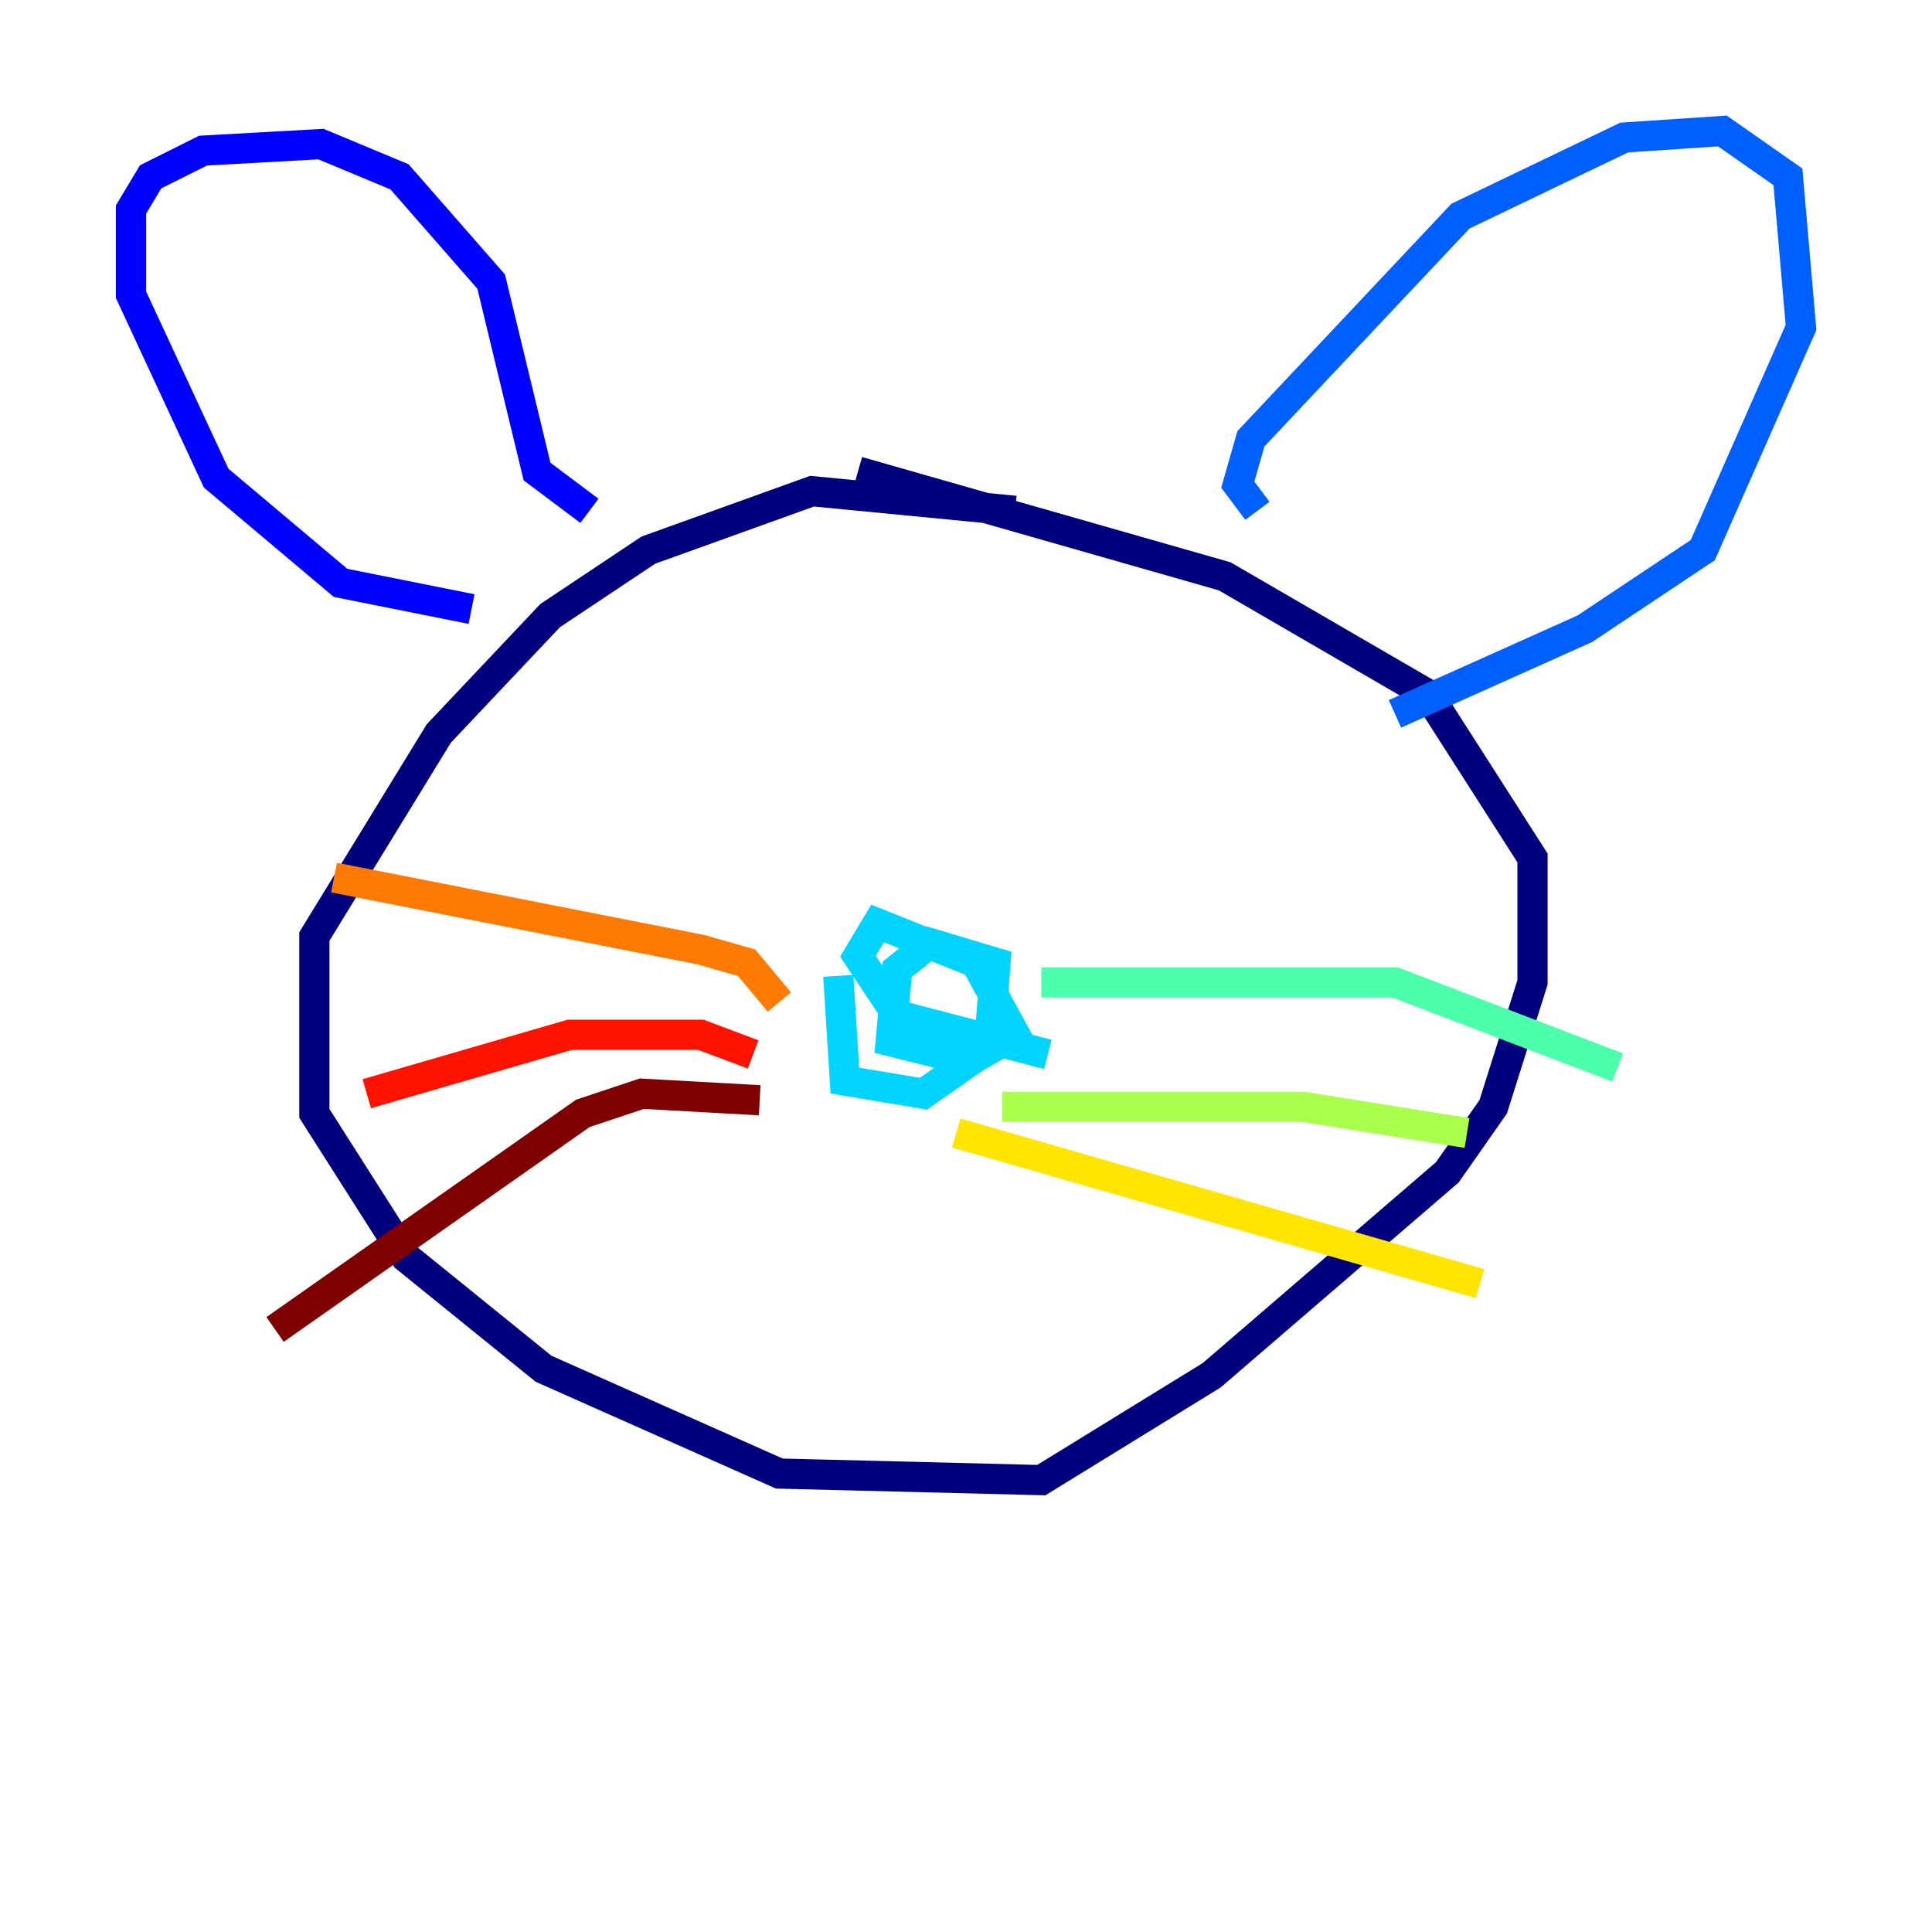 <?xml version="1.0" encoding="utf-8" ?>
<svg baseProfile="tiny" height="128" version="1.2" viewBox="0,0,128,128" width="128" xmlns="http://www.w3.org/2000/svg" xmlns:ev="http://www.w3.org/2001/xml-events" xmlns:xlink="http://www.w3.org/1999/xlink"><defs /><polyline fill="none" points="67.254,33.844 53.803,32.542 42.956,36.447 36.447,40.786 29.071,48.597 20.827,62.047 20.827,73.763 26.902,83.308 36.014,90.685 51.634,97.627 68.99,98.061 80.271,91.119 95.891,77.668 98.929,73.329 101.532,65.085 101.532,56.841 94.59,45.993 81.139,38.183 56.841,31.241" stroke="#00007f" stroke-width="2" /><polyline fill="none" points="31.241,40.352 22.563,38.617 14.319,31.675 8.678,19.525 8.678,13.885 9.98,11.715 13.451,9.98 21.261,9.546 26.468,11.715 32.542,18.658 35.58,31.241 39.051,33.844" stroke="#0000fe" stroke-width="2" /><polyline fill="none" points="83.308,33.844 82.007,32.108 82.875,29.071 96.759,14.319 107.607,9.112 114.115,8.678 118.454,11.715 119.322,21.695 112.814,36.447 105.003,41.654 92.42,47.295" stroke="#0060ff" stroke-width="2" /><polyline fill="none" points="55.539,64.651 55.973,71.593 61.18,72.461 65.519,69.424 65.953,63.783 61.614,62.481 59.444,64.217 59.01,68.99 64.217,70.291 67.254,68.556 64.651,63.783 58.142,61.18 56.841,63.349 59.444,67.254 69.424,69.858" stroke="#00d4ff" stroke-width="2" /><polyline fill="none" points="68.99,65.085 92.42,65.085 107.173,70.725" stroke="#4cffaa" stroke-width="2" /><polyline fill="none" points="66.386,73.329 86.346,73.329 97.193,75.064" stroke="#aaff4c" stroke-width="2" /><polyline fill="none" points="63.349,75.064 98.061,85.044" stroke="#ffe500" stroke-width="2" /><polyline fill="none" points="51.634,66.386 49.464,63.783 46.427,62.915 22.129,58.142" stroke="#ff7a00" stroke-width="2" /><polyline fill="none" points="49.898,69.858 46.427,68.556 37.749,68.556 24.298,72.461" stroke="#fe1200" stroke-width="2" /><polyline fill="none" points="50.332,72.895 42.522,72.461 38.617,73.763 18.224,88.081" stroke="#7f0000" stroke-width="2" /></svg>